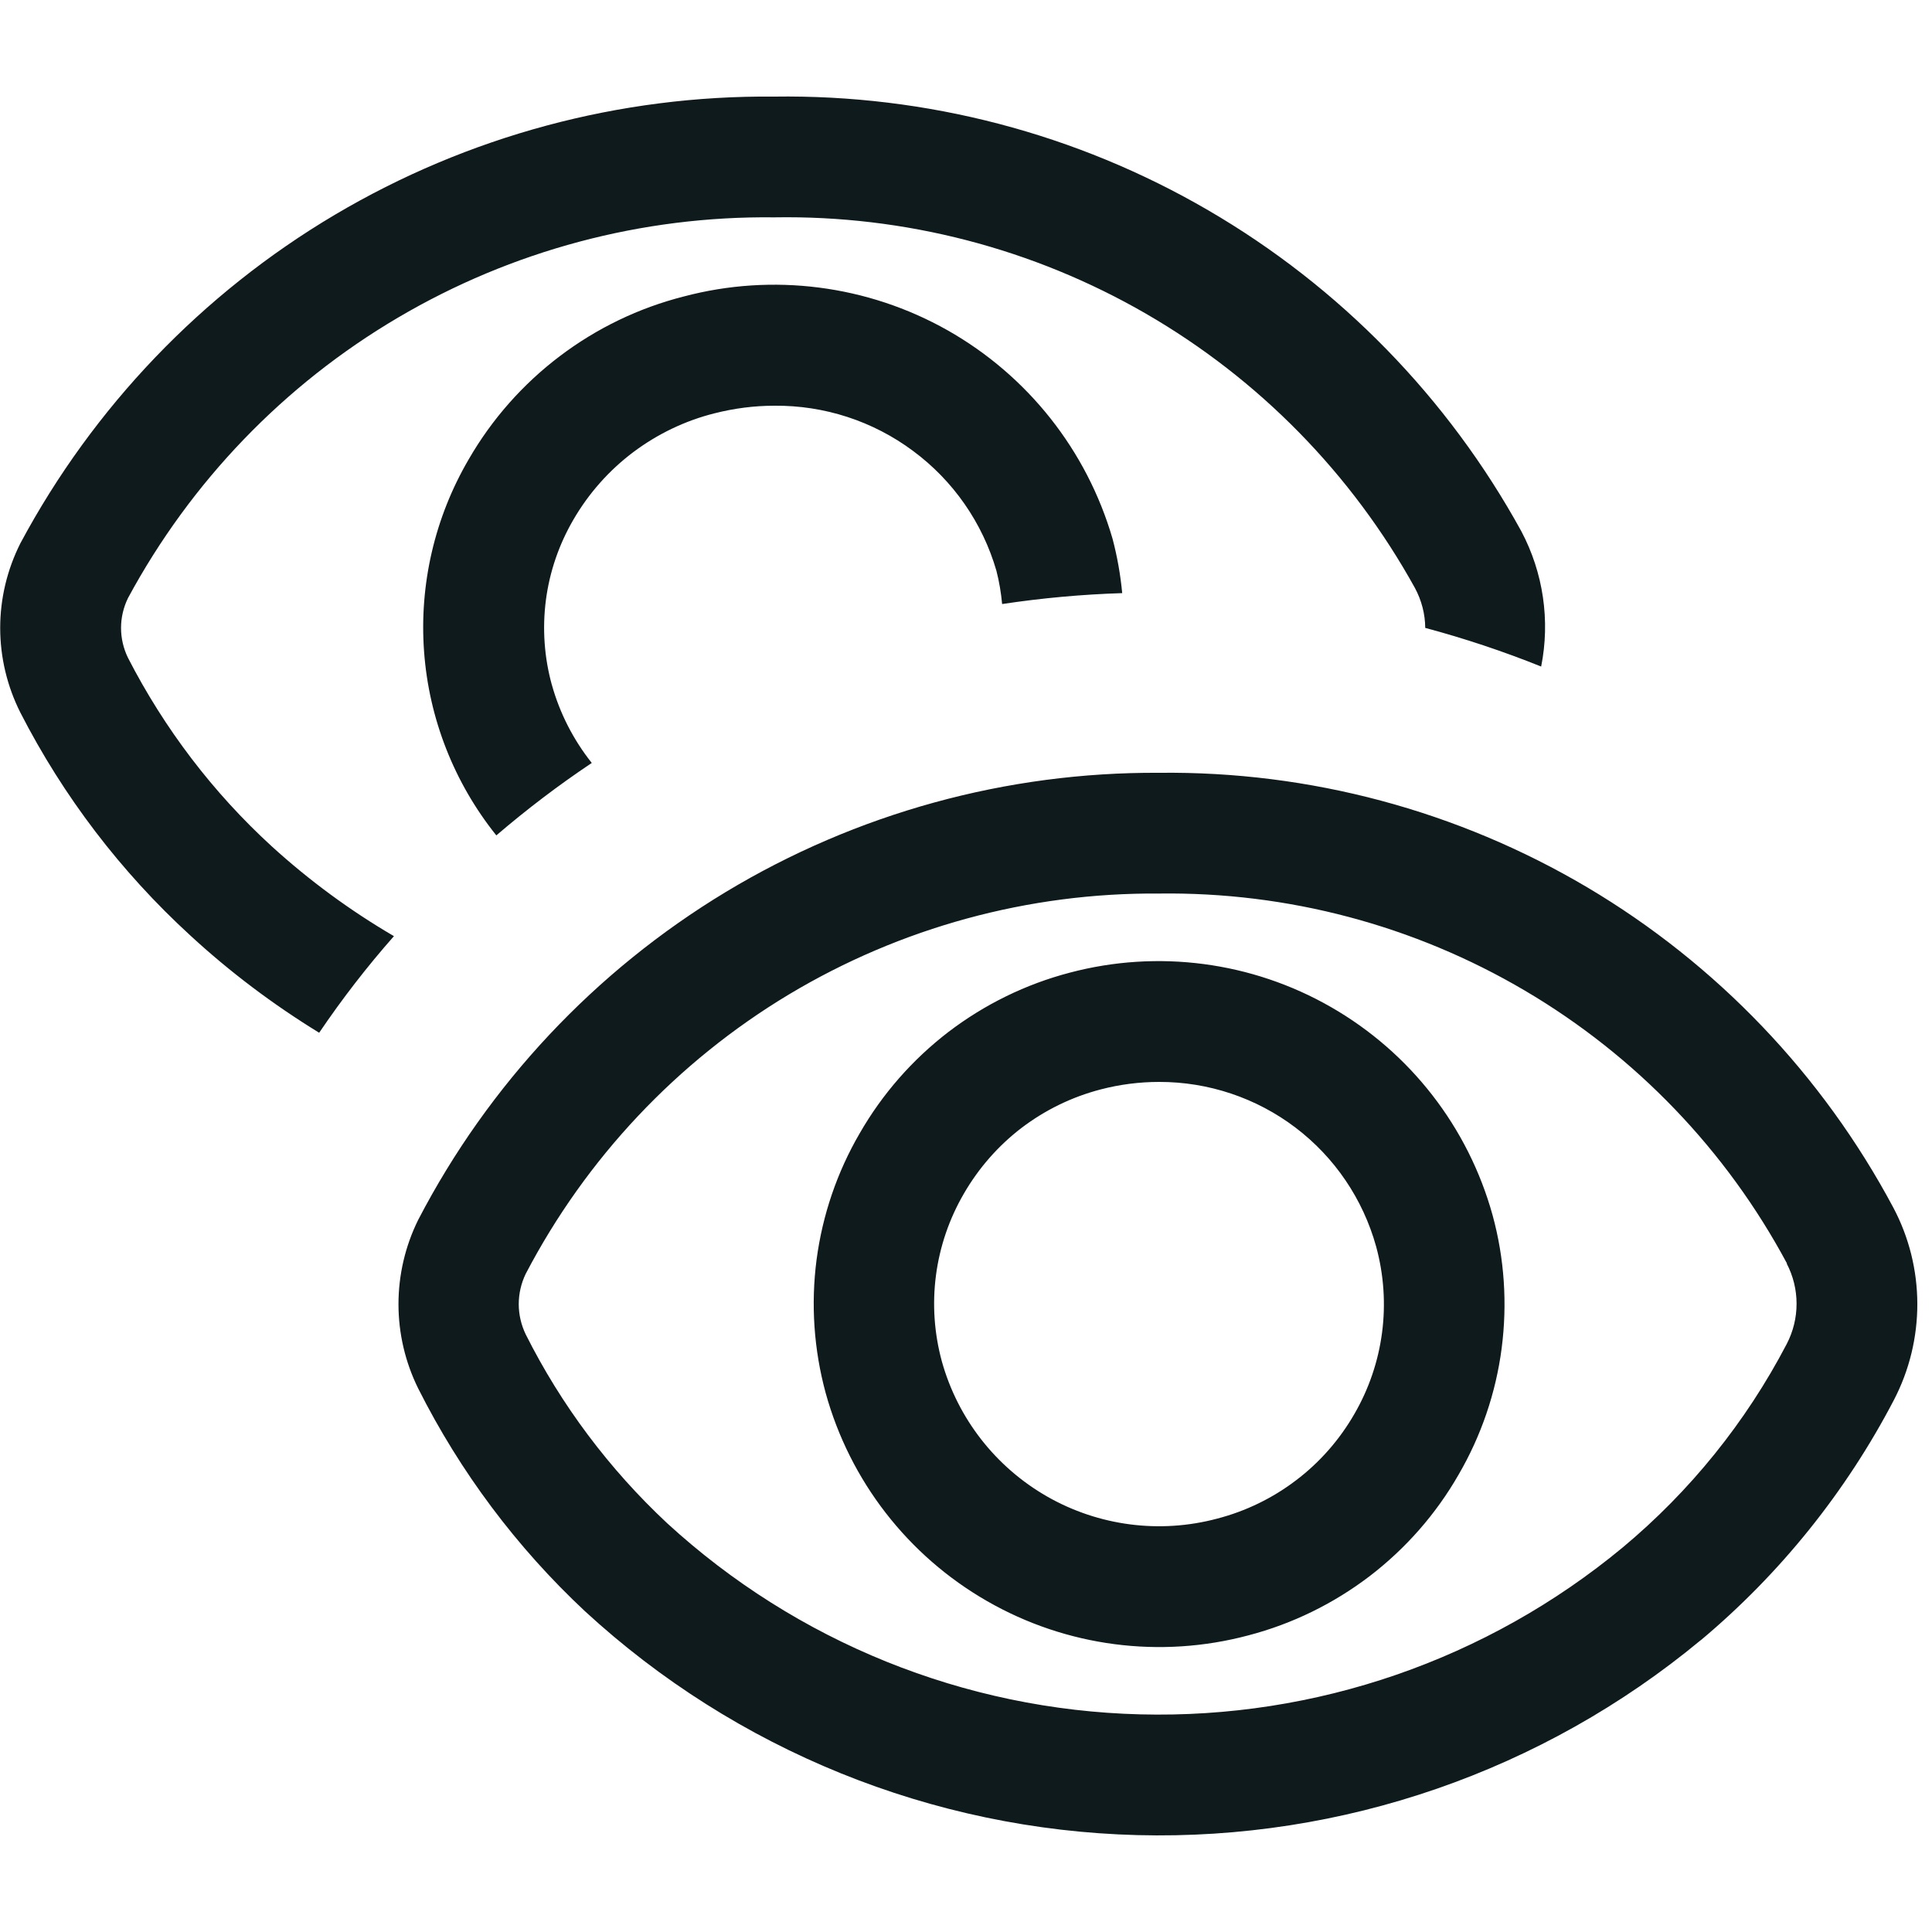 <svg width="20" height="20" viewBox="0 0 20 20" fill="none" xmlns="http://www.w3.org/2000/svg">
<path d="M4.078 9.691C3.799 10.007 3.541 10.341 3.304 10.691C2.828 10.399 2.38 10.062 1.969 9.683C1.251 9.025 0.655 8.244 0.211 7.377C0.074 7.105 0.002 6.805 0.002 6.5C0.002 6.196 0.074 5.896 0.211 5.624C0.966 4.214 2.092 3.038 3.467 2.223C4.843 1.408 6.415 0.985 8.014 1C9.591 0.977 11.144 1.383 12.506 2.176C13.869 2.969 14.99 4.118 15.749 5.5C15.976 5.929 16.049 6.424 15.954 6.9C15.563 6.743 15.162 6.609 14.754 6.5C14.753 6.356 14.716 6.215 14.648 6.088C13.995 4.906 13.033 3.924 11.864 3.248C10.695 2.572 9.364 2.227 8.014 2.25C6.646 2.234 5.299 2.593 4.12 3.288C2.941 3.982 1.975 4.986 1.325 6.191C1.278 6.287 1.253 6.393 1.253 6.5C1.253 6.608 1.278 6.714 1.325 6.81C1.702 7.544 2.206 8.206 2.815 8.763C3.203 9.116 3.626 9.427 4.078 9.691ZM5.713 7.091C5.634 6.806 5.613 6.507 5.651 6.213C5.689 5.92 5.786 5.637 5.935 5.381C6.093 5.108 6.304 4.87 6.555 4.681C6.807 4.492 7.094 4.354 7.399 4.278C7.601 4.227 7.807 4.2 8.015 4.2C8.533 4.195 9.037 4.359 9.452 4.668C9.868 4.976 10.171 5.412 10.315 5.909C10.344 6.022 10.363 6.137 10.374 6.253C10.786 6.191 11.201 6.153 11.617 6.14C11.599 5.95 11.566 5.762 11.517 5.577C11.251 4.662 10.638 3.888 9.809 3.419C8.98 2.951 8 2.825 7.079 3.069C6.614 3.187 6.178 3.397 5.795 3.687C5.413 3.976 5.092 4.339 4.852 4.755C4.5 5.357 4.339 6.051 4.39 6.746C4.441 7.441 4.702 8.104 5.138 8.648C5.452 8.379 5.782 8.128 6.126 7.898C5.936 7.659 5.795 7.384 5.713 7.09V7.091ZM17.606 16.98C18.43 16.29 19.109 15.444 19.606 14.492C19.766 14.184 19.849 13.842 19.848 13.495C19.847 13.148 19.762 12.807 19.599 12.5C18.866 11.126 17.77 9.979 16.43 9.185C15.089 8.392 13.557 7.982 11.999 8C10.419 7.991 8.866 8.418 7.513 9.234C6.16 10.051 5.058 11.225 4.329 12.628C4.195 12.899 4.125 13.198 4.125 13.501C4.125 13.803 4.195 14.102 4.329 14.373C4.764 15.238 5.348 16.018 6.055 16.679C7.618 18.118 9.65 18.942 11.774 18.997C13.899 19.052 15.97 18.335 17.606 16.979V16.98ZM18.496 13.08C18.563 13.209 18.598 13.351 18.598 13.496C18.598 13.642 18.563 13.784 18.496 13.913C18.074 14.721 17.497 15.437 16.796 16.021C15.395 17.181 13.621 17.794 11.803 17.747C9.985 17.701 8.245 16.997 6.905 15.767C6.306 15.207 5.81 14.546 5.442 13.813C5.395 13.715 5.37 13.608 5.37 13.5C5.37 13.392 5.395 13.284 5.442 13.187C6.067 11.991 7.009 10.99 8.166 10.295C9.323 9.601 10.65 9.239 11.999 9.25C13.33 9.232 14.639 9.579 15.786 10.255C16.932 10.93 17.871 11.907 18.499 13.08H18.496ZM12.924 16.929C13.379 16.81 13.805 16.601 14.179 16.316C14.552 16.03 14.865 15.674 15.099 15.266C15.333 14.864 15.485 14.419 15.545 13.958C15.605 13.496 15.574 13.028 15.451 12.579C15.199 11.669 14.598 10.895 13.778 10.425C12.959 9.955 11.987 9.827 11.074 10.069C10.619 10.188 10.193 10.397 9.819 10.682C9.446 10.968 9.133 11.325 8.899 11.733C8.665 12.135 8.514 12.579 8.453 13.041C8.393 13.502 8.425 13.97 8.547 14.419C8.798 15.33 9.399 16.105 10.219 16.575C11.039 17.046 12.011 17.173 12.924 16.929ZM14.246 12.905C14.325 13.195 14.346 13.497 14.307 13.795C14.268 14.093 14.17 14.38 14.019 14.64C13.866 14.905 13.662 15.138 13.418 15.323C13.174 15.509 12.896 15.644 12.599 15.721C12.006 15.879 11.374 15.797 10.84 15.492C10.307 15.187 9.915 14.685 9.75 14.093C9.671 13.803 9.65 13.501 9.689 13.203C9.728 12.905 9.826 12.618 9.977 12.358C10.13 12.093 10.333 11.861 10.576 11.675C10.82 11.49 11.097 11.355 11.393 11.278C11.591 11.226 11.795 11.2 11.999 11.2C12.509 11.199 13.005 11.365 13.411 11.673C13.817 11.981 14.11 12.414 14.246 12.905Z" fill="#0F1A1C"/>
</svg>
